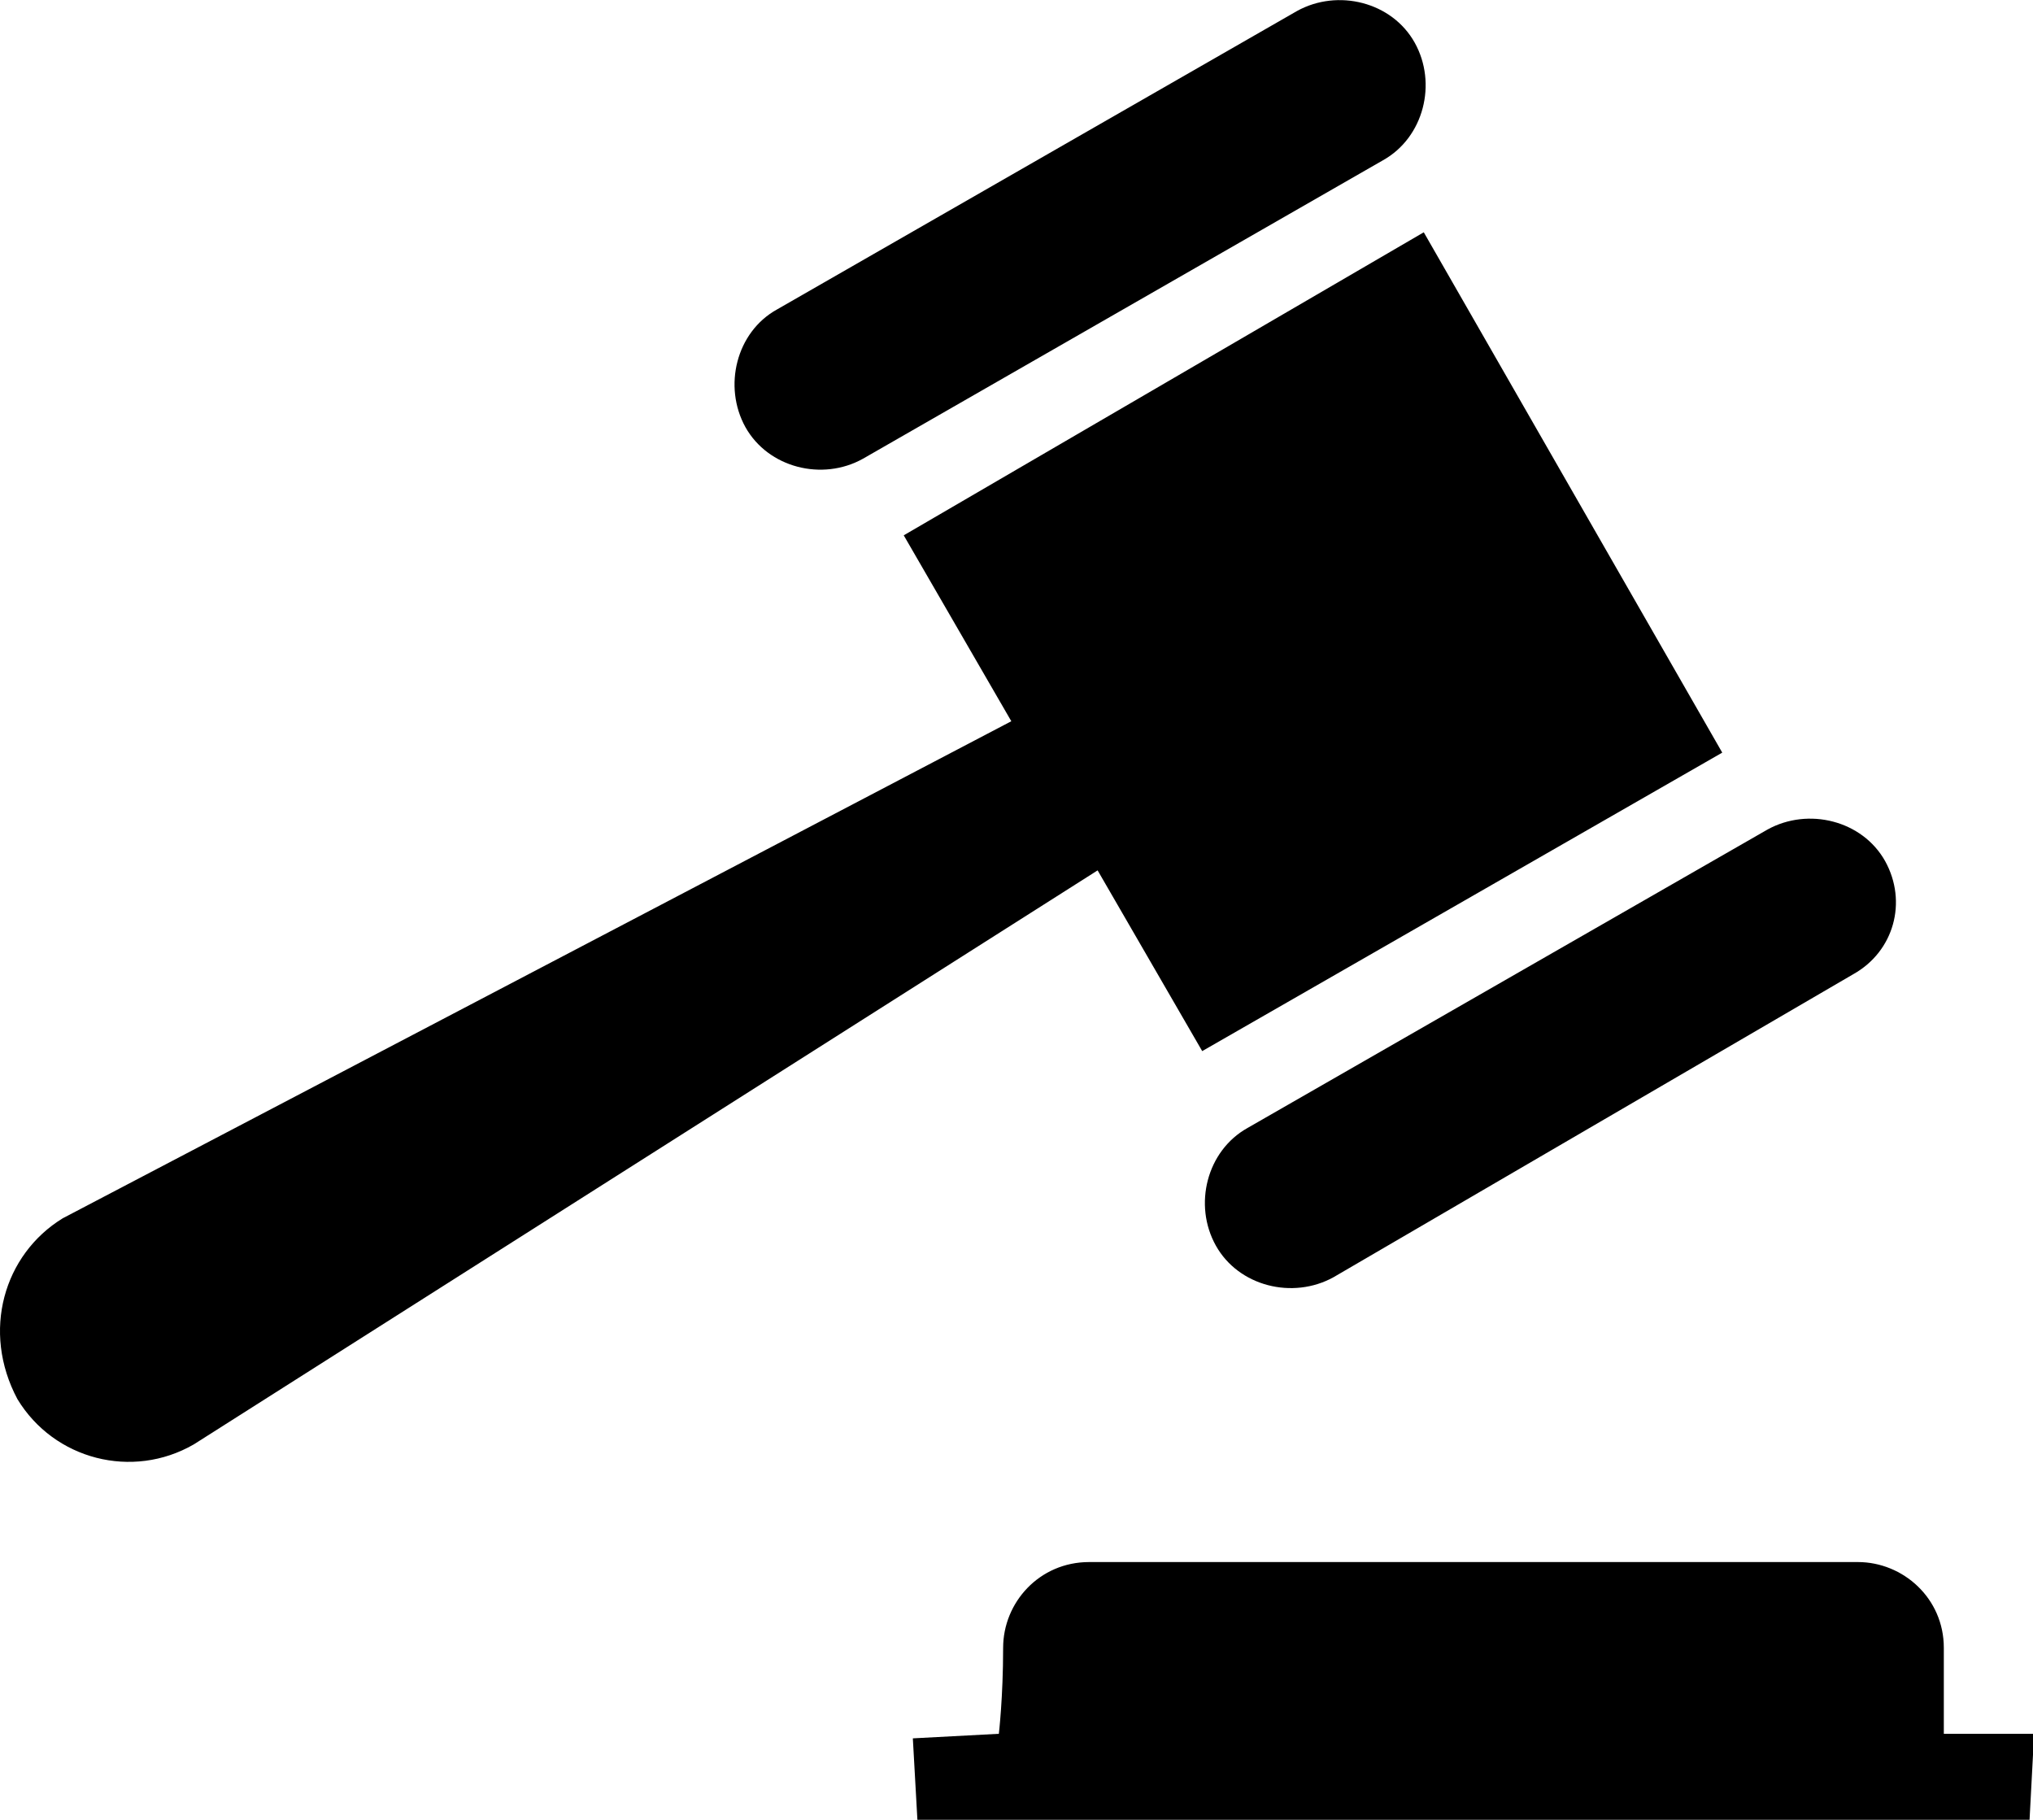 <svg class="icon" viewBox="0 0 1144 1024" xmlns="http://www.w3.org/2000/svg" width="53.625" height="48"><defs><style/></defs><path d="M564.48 927.208c0-25.479 20.353-48.245 48.395-48.245h432.547c25.48 0 48.396 20.354 48.396 48.245v48.396h50.808l-2.563 48.396H516.234l-2.563-45.833 48.396-2.563s2.412-20.353 2.412-48.396zM35.291 685.531L569.606 405.56 618 489.536 109.017 812.777c-34.526 19.901-78.55 8.594-99.204-25.479-20.354-38.144-7.69-81.413 25.48-101.767zM1042.86 548.184L750.373 718.7c-22.916 12.664-53.37 5.126-66.186-17.79-12.815-22.917-5.126-53.372 17.79-66.187L994.615 466.77c22.916-12.664 53.37-5.126 66.186 17.79 12.664 22.917 4.975 50.809-17.941 63.624zM508.545 301.23l292.636-170.516L969.134 423.5 676.498 591.453 508.545 301.23zm269.72-211.072L485.63 258.11c-22.916 12.815-53.371 5.126-66.186-17.79-12.664-22.917-5.126-53.522 17.79-66.187L729.87 6.181c22.917-12.664 53.371-5.126 66.186 17.79 12.816 22.917 5.126 53.372-17.79 66.187z"/></svg>